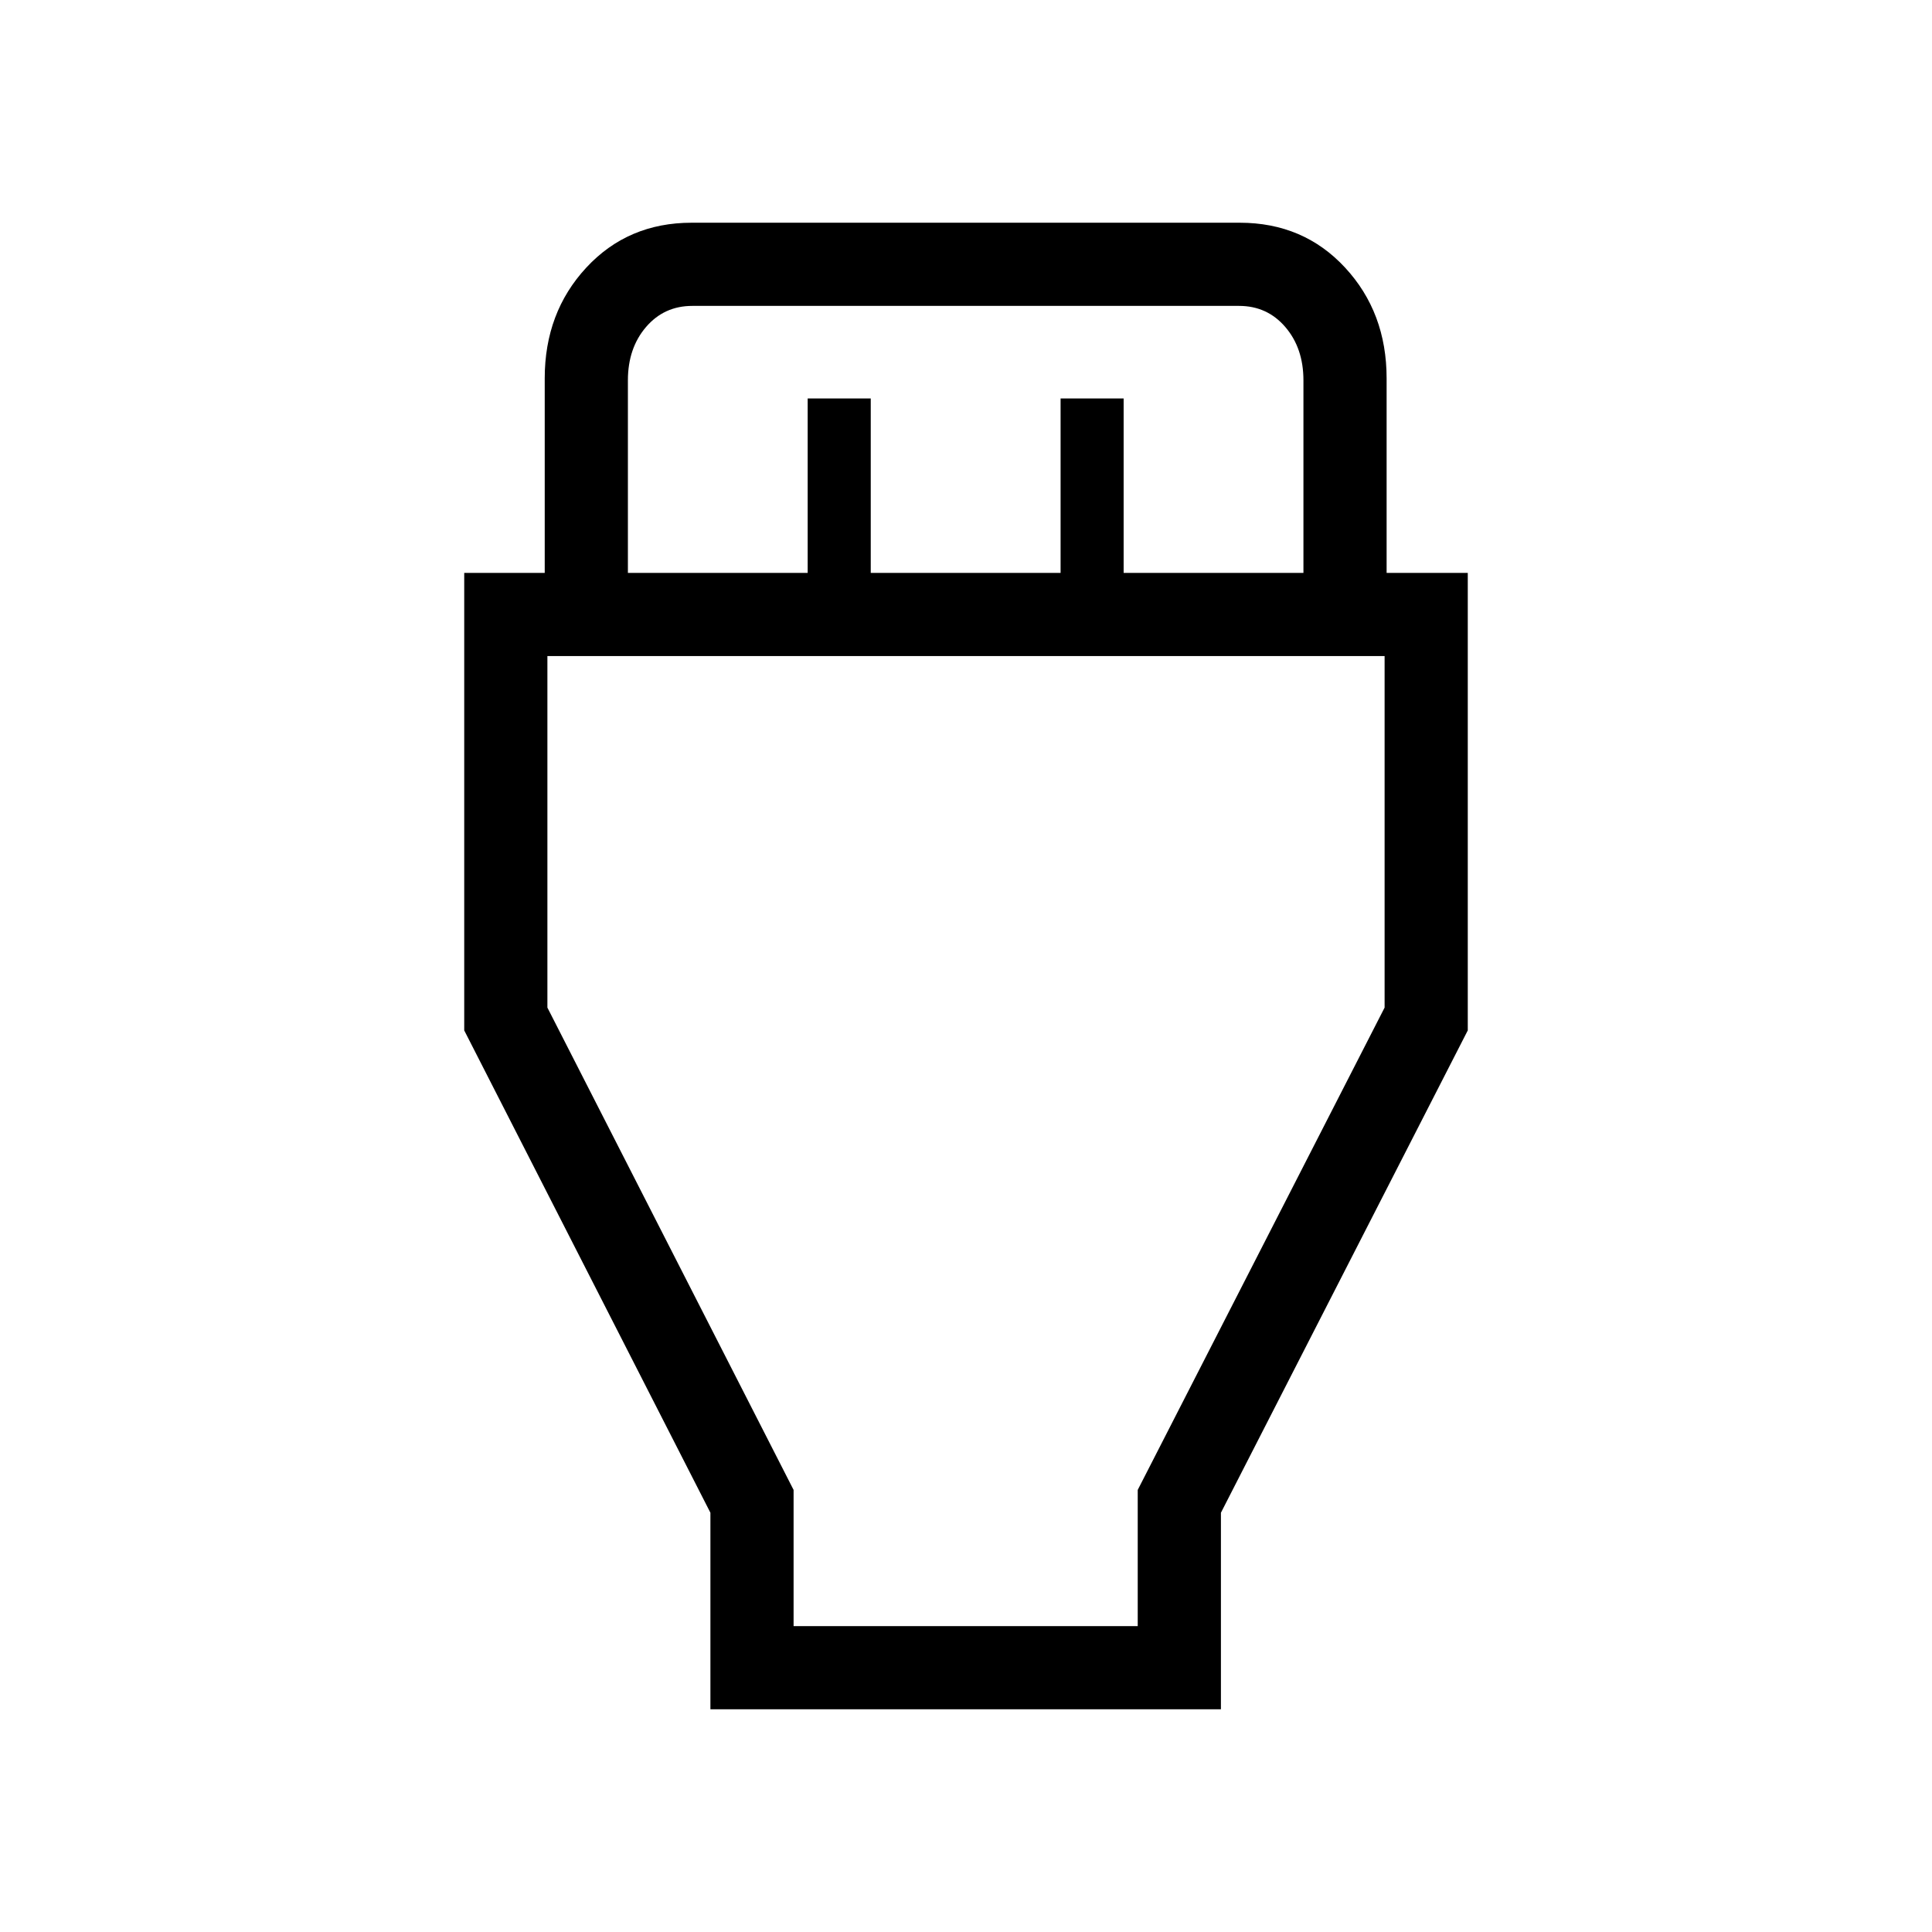 <svg xmlns="http://www.w3.org/2000/svg" height="40" viewBox="0 -960 960 960" width="40"><path d="M353-110.67v-97.66L230.67-448v-227.33h40V-772q0-32.74 20.67-55.04 20.68-22.29 52.33-22.29H616q31.7 0 52.35 22.29Q689-804.74 689-772v96.67h40.33V-448L606.67-208.33v97.66H353Zm-41-564.66h89.33V-762h31.34v86.67H527V-762h31.33v86.67h89.34V-771q0-16-9-26.5t-23-10.5H344q-14 0-23 10.5t-9 26.5v95.67ZM394.33-152h171v-67.67L688-459.33V-634H272v174.67l122.33 239.66V-152ZM480-459.33Z"/></svg>